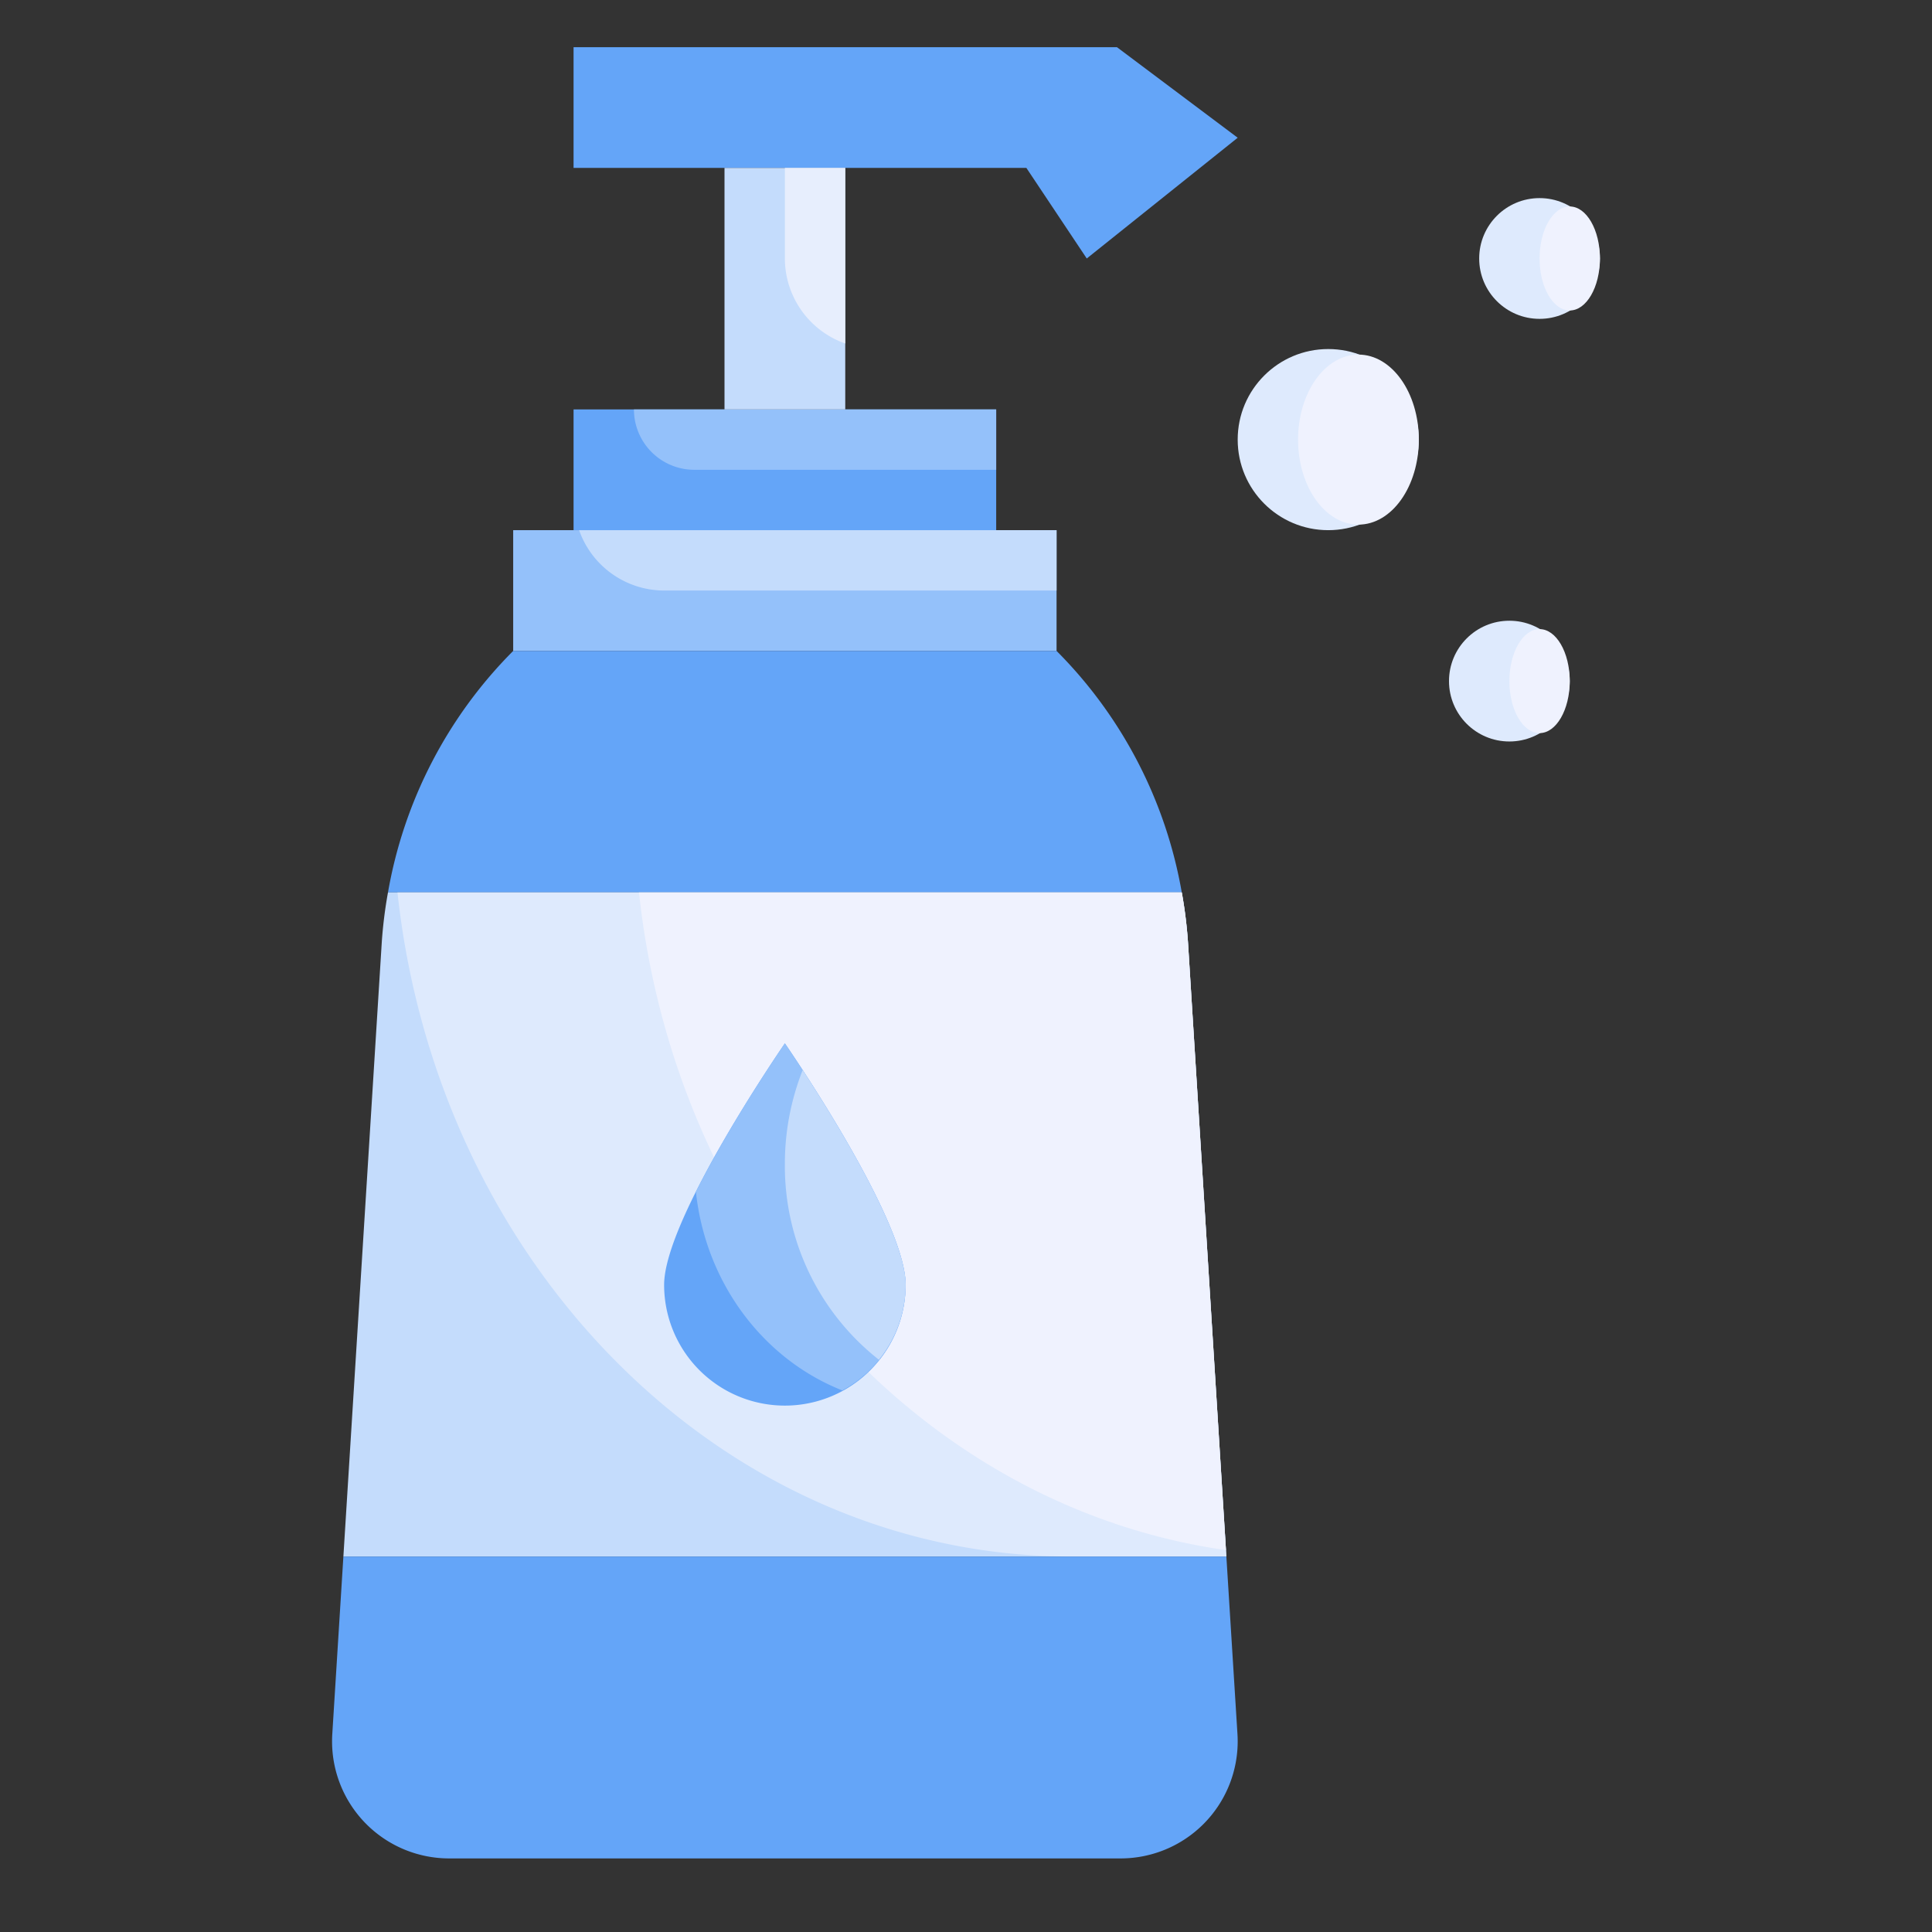 <svg id="Layer_3" height="512" viewBox="0 0 512 512" width="512" xmlns="http://www.w3.org/2000/svg" data-name="Layer 3"><rect x="0" y="0" width="512" height="512" fill="#333333" stroke="none"/><path d="m136 140.5h144v32h-144z" fill="#94c1fa"/><path d="m176 156.5h104v-16h-126.53a23.929 23.929 0 0 0 22.53 16z" fill="#c4dcfc"/><path d="m313.179 236.5a119.622 119.622 0 0 0 -33.179-64h-144a119.622 119.622 0 0 0 -33.179 64z" fill="#64a5f8"/><path d="m325 412.5-10.177-162.833a119.583 119.583 0 0 0 -1.644-13.167h-210.358a119.583 119.583 0 0 0 -1.644 13.167l-10.177 162.833z" fill="#c4dcfc"/><path d="m314.823 249.667a119.583 119.583 0 0 0 -1.644-13.167h-207.844c10.678 99.133 86.569 176 178.665 176h41z" fill="#deeafd"/><path d="m324.894 410.8-10.071-161.133a119.583 119.583 0 0 0 -1.644-13.167h-143.844c9.77 90.7 74.138 162.7 155.559 174.3z" fill="#eff2fe"/><path d="m240 340.5a32 32 0 0 1 -64 0c0-17.673 32-64 32-64s32 46.327 32 64z" fill="#64a5f8"/><path d="m152 108.5h112v32h-112z" fill="#64a5f8"/><path d="m168 108.5a16 16 0 0 0 16 16h80v-16z" fill="#94c1fa"/><path d="m152 12.5v32h120l16 24 40-32-32-24z" fill="#64a5f8"/><path d="m192 44.5h32v64h-32z" fill="#c4dcfc"/><path d="m208 68.5a23.929 23.929 0 0 0 16 22.53v-46.53h-16z" fill="#e7eefd"/><circle cx="352" cy="116.5" fill="#deeafd" r="24"/><ellipse cx="360" cy="116.5" fill="#eff2fe" rx="16" ry="22.53"/><circle cx="408" cy="68.5" fill="#deeafd" r="16"/><ellipse cx="416" cy="68.5" fill="#eff2fe" rx="8" ry="13.781"/><path d="m184.424 315.844c2.609 24.313 17.988 44.427 38.806 52.635a31.861 31.861 0 0 0 16.77-27.979c0-17.673-32-64-32-64s-14.094 20.437-23.576 39.344z" fill="#94c1fa"/><path d="m208 308.5a65.254 65.254 0 0 0 24.921 51.848 31.7 31.7 0 0 0 7.079-19.848c0-13.408-18.393-43.265-27.283-56.917a67.5 67.5 0 0 0 -4.717 24.917z" fill="#c4dcfc"/><path d="m325 412.5h-234l-2.939 47.033q-.061.967-.061 1.936a31.031 31.031 0 0 0 31.031 31.031h177.938a31.031 31.031 0 0 0 31.031-31.031q0-.969-.061-1.936z" fill="#64a5f8"/><circle cx="400" cy="180.5" fill="#deeafd" r="16"/><ellipse cx="408" cy="180.5" fill="#eff2fe" rx="8" ry="13.781"/></svg>